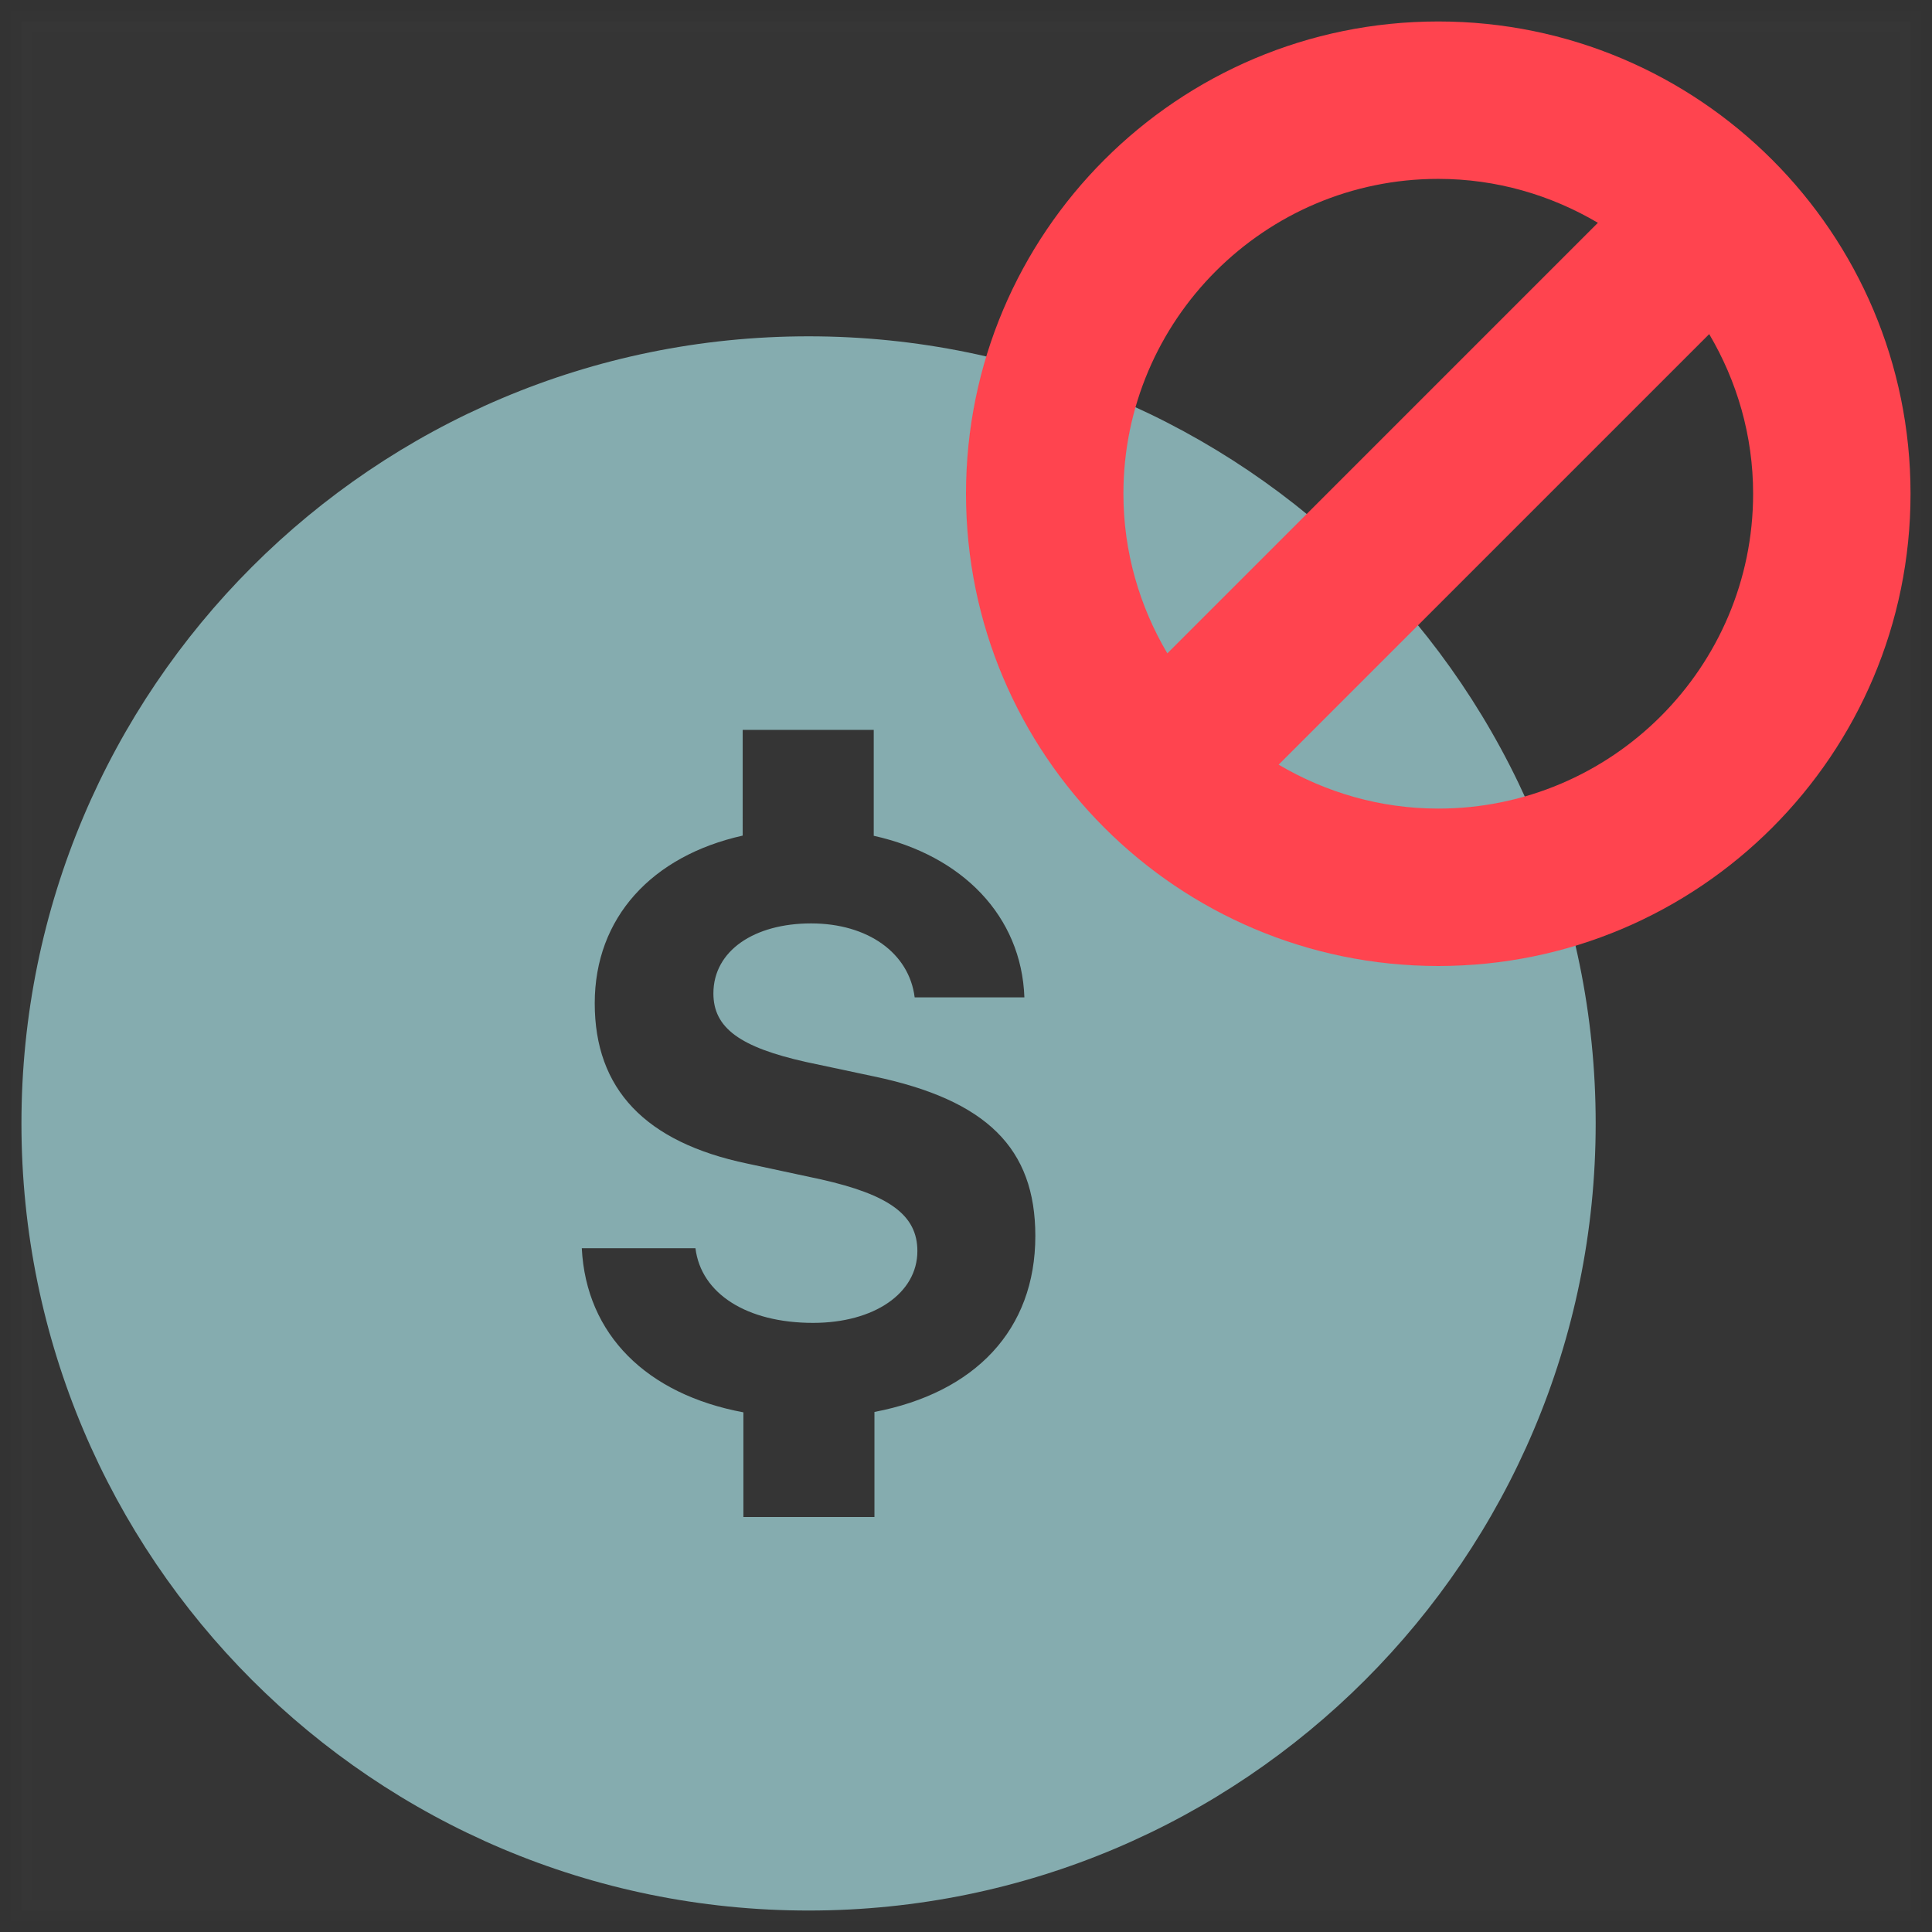 <svg xmlns="http://www.w3.org/2000/svg" width="90" height="90" viewBox="0 0 90 90">
    <rect x="0" y="0" width="90" height="90" fill="#333333" stroke="none"/>
    <g fill="none" fill-rule="evenodd">
        <g>
            <g>
                <g>
                    <path fill="#FFF" fill-rule="nonzero" stroke="#979797" d="M0 0H88V88H0z" opacity=".01" transform="translate(-683 -2804) translate(120 2640) translate(564 165)"/>
                    <path fill="#85ACAF" d="M39.735 64.773v4.894H33.63v-4.875c-4.499-.838-7.326-3.616-7.528-7.645h5.295c.26 2.116 2.393 3.478 5.478 3.478 2.844 0 4.86-1.38 4.86-3.346 0-1.672-1.305-2.626-4.517-3.344l-3.403-.73c-4.768-.995-7.11-3.478-7.11-7.467 0-3.99 2.66-6.866 6.892-7.812V33h6.105v4.934c4.132.92 6.882 3.74 7.018 7.527h-5.111c-.259-2.066-2.182-3.445-4.826-3.445-2.643 0-4.55 1.27-4.55 3.262 0 1.613 1.247 2.508 4.318 3.194l3.151.67c5.262 1.104 7.528 3.346 7.528 7.435 0 4.374-2.809 7.302-7.495 8.197zM-.001 51.334C0 71.584 16.415 88 36.666 88s36.667-16.416 36.667-36.667c0-20.25-16.416-36.666-36.667-36.666S-.001 31.082-.001 51.333z" transform="translate(-683 -2804) translate(120 2640) translate(564 165)"/>
                    <path fill="#FF444F" d="M66 36.667c-2.715 0-5.25-.756-7.436-2.046l20.057-20.057c1.29 2.183 2.046 4.72 2.046 7.436 0 8.087-6.58 14.667-14.667 14.667zm0-29.334c2.715 0 5.25.756 7.436 2.046L53.379 29.436c-1.29-2.183-2.046-4.72-2.046-7.436 0-8.087 6.58-14.667 14.667-14.667zM66 0C53.85 0 44 9.85 44 22s9.85 22 22 22 22-9.85 22-22S78.15 0 66 0z" style="mix-blend-mode:multiply" transform="translate(-683 -2804) translate(120 2640) translate(564 165)"/>
                </g>
            </g>
        </g>
    </g>
</svg>
